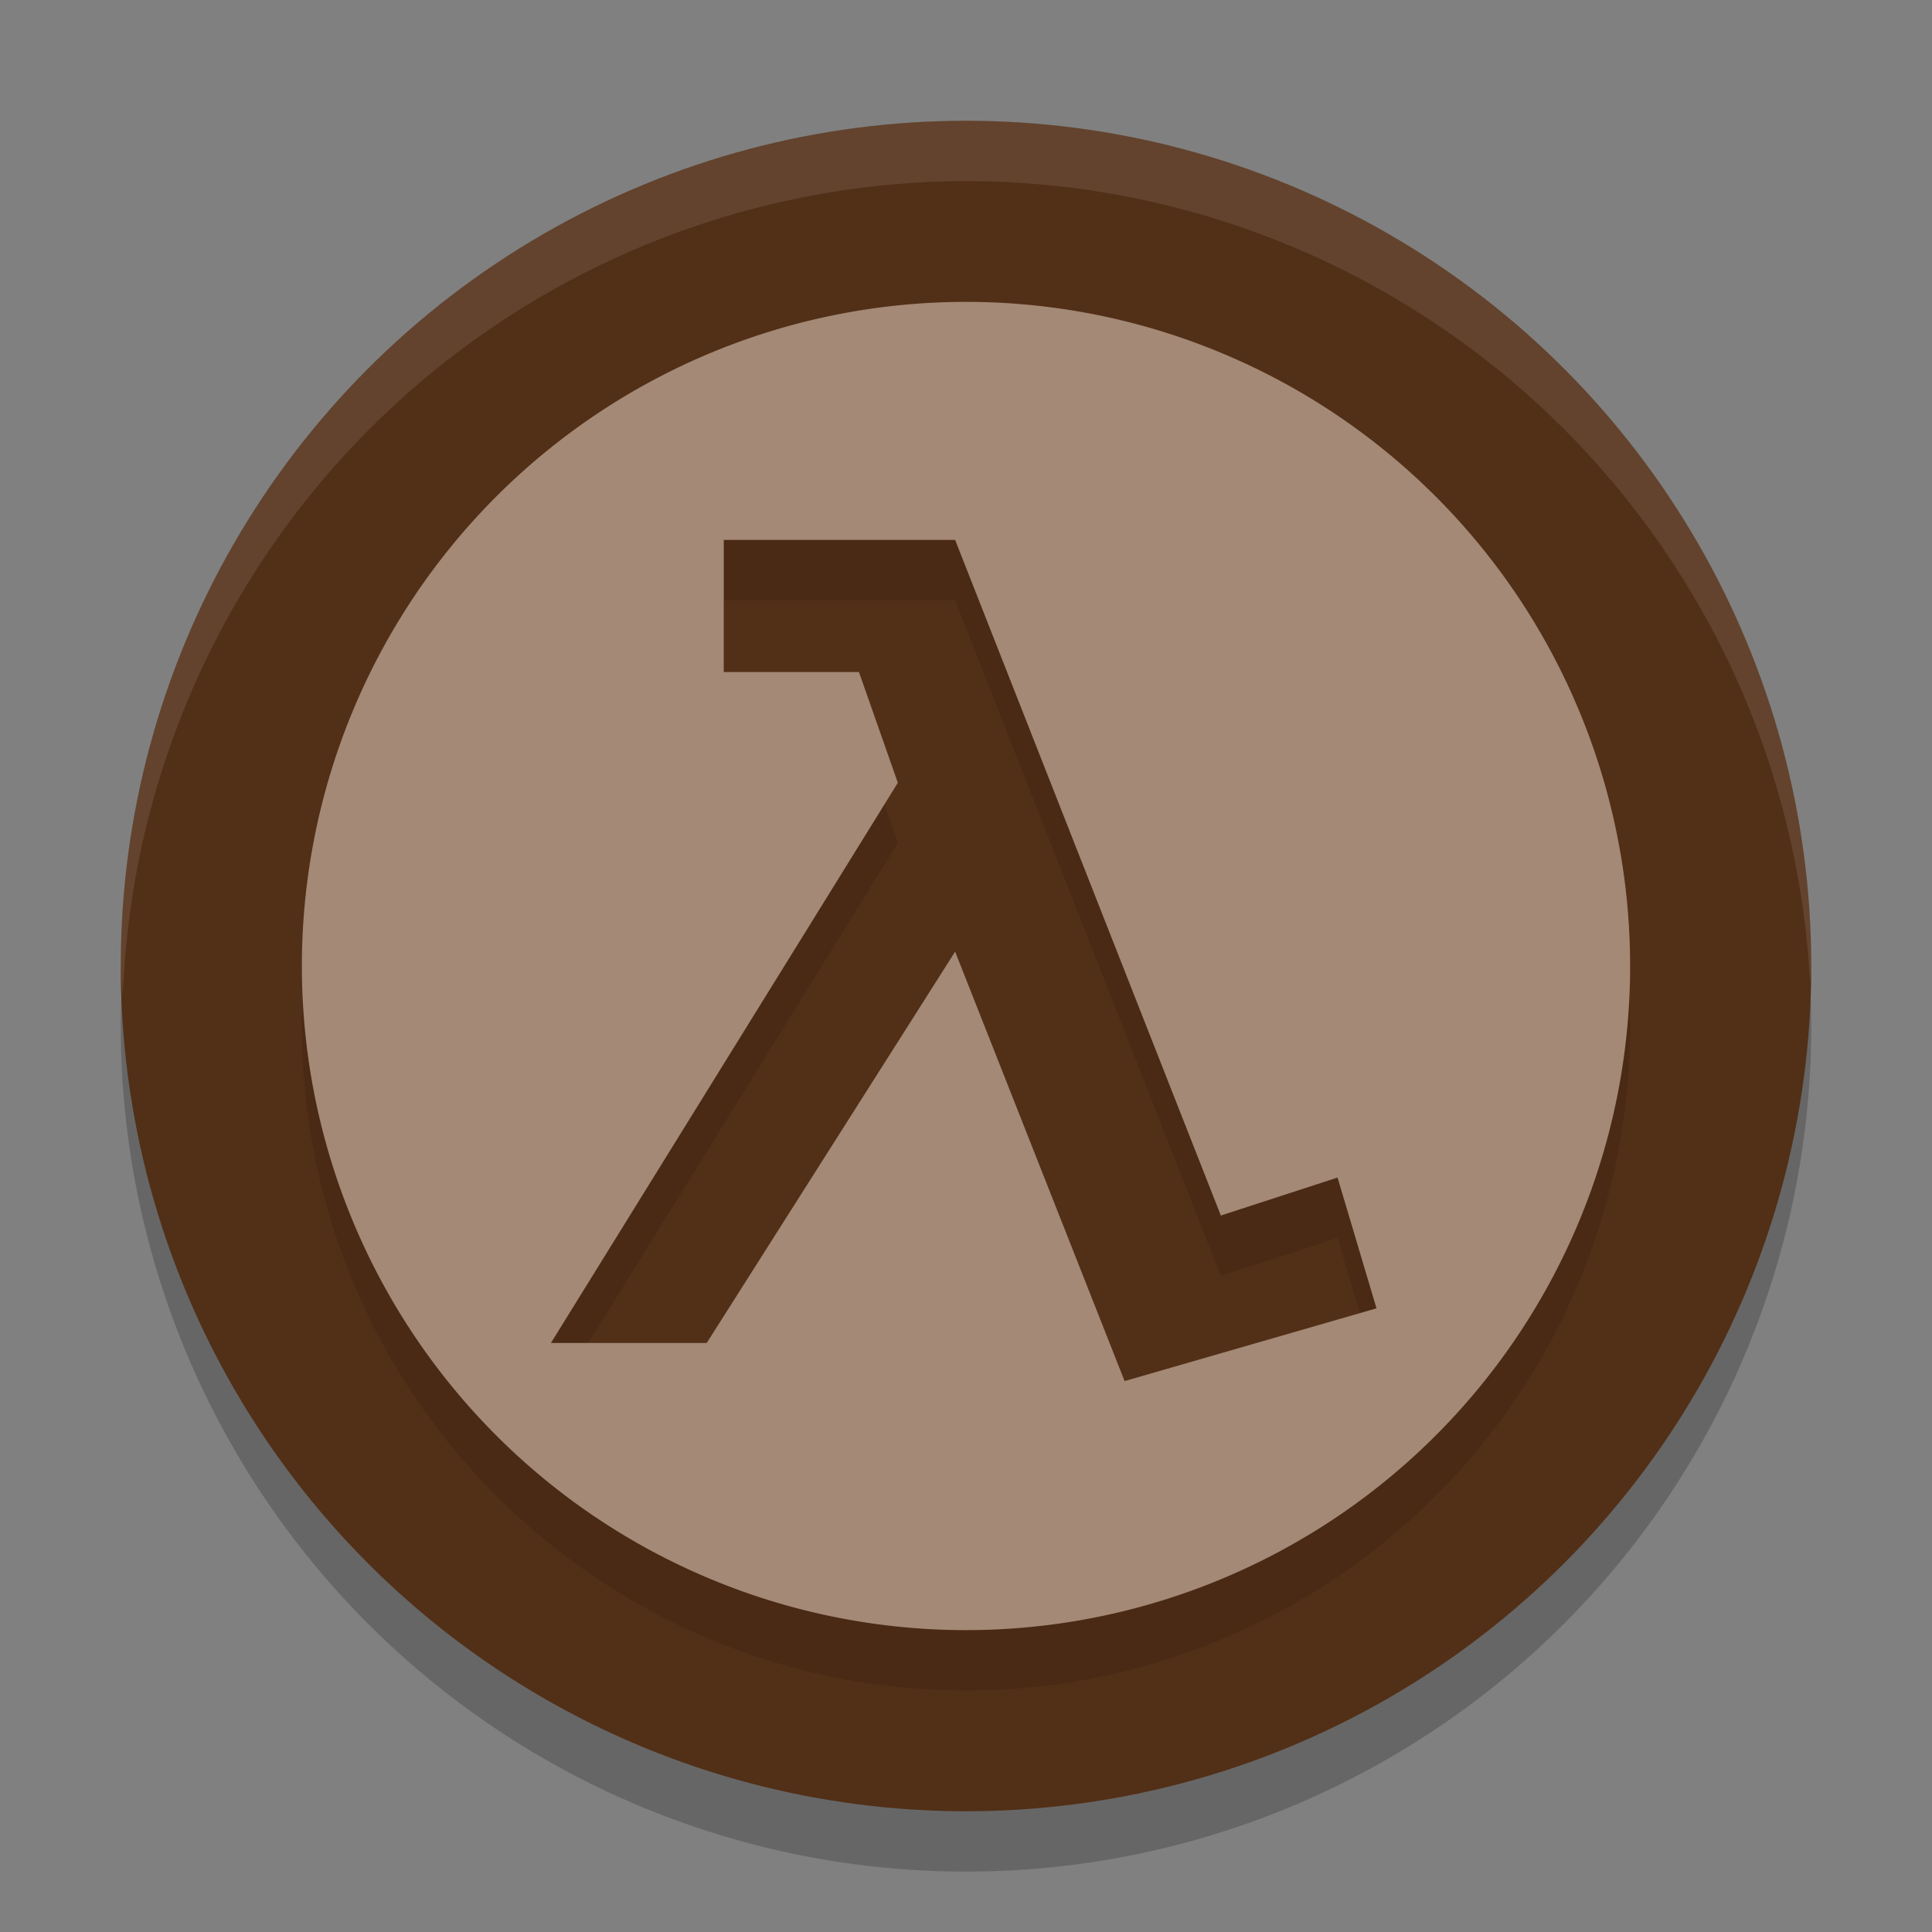 <svg xmlns="http://www.w3.org/2000/svg" width="32" height="32" version="1.1">
 <rect width="100%" height="100%" fill="#808080" stroke="none"/>
 <circle style="opacity:0.2" cx="16" cy="17" r="14"/>
 <circle style="fill:#522f17" cx="16" cy="16" r="14"/>
 <path style="fill:#ffffff;opacity:0.1" d="M 16 2 A 14 14 0 0 0 2 16 A 14 14 0 0 0 2.035 16.5 A 14 14 0 0 1 16 3 A 14 14 0 0 1 29.98 16.279 A 14 14 0 0 0 30 16 A 14 14 0 0 0 16 2 z"/>
 <path style="opacity:0.1" d="M 16,6 A 11,11 0 0 0 5,17 11,11 0 0 0 16,28 11,11 0 0 0 27,17 11,11 0 0 0 16,6 Z M 11.988,9.943 H 15.82 L 20.221,21.133 22.154,20.504 22.799,22.67 18.627,23.875 15.82,16.762 11.705,23.244 H 9.125 L 14.871,13.965 14.227,12.131 H 11.988 Z"/>
 <path style="fill:#a38976" d="M 16 5 A 11 11 0 0 0 5 16 A 11 11 0 0 0 16 27 A 11 11 0 0 0 27 16 A 11 11 0 0 0 16 5 z M 11.988 8.943 L 15.82 8.943 L 20.221 20.133 L 22.154 19.504 L 22.799 21.67 L 18.627 22.875 L 15.82 15.762 L 11.705 22.244 L 9.125 22.244 L 14.871 12.965 L 14.227 11.131 L 11.988 11.131 L 11.988 8.943 z"/>
</svg>
